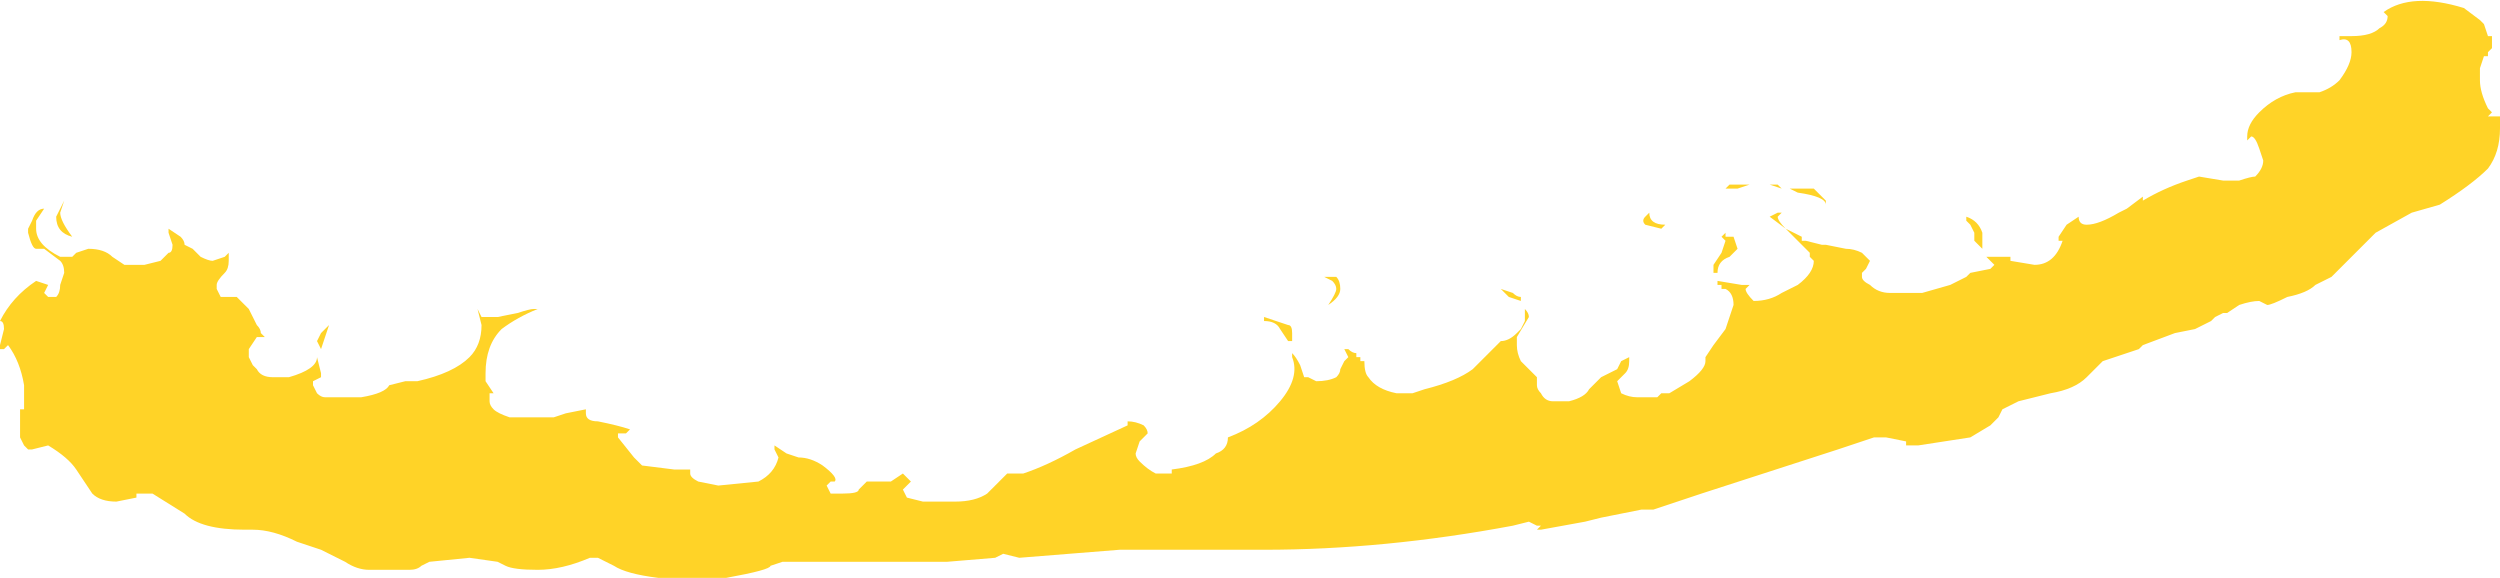 <?xml version="1.0" encoding="UTF-8" standalone="no"?>
<svg xmlns:ffdec="https://www.free-decompiler.com/flash" xmlns:xlink="http://www.w3.org/1999/xlink" ffdec:objectType="shape" height="7.2px" width="31.15px" xmlns="http://www.w3.org/2000/svg">
  <g transform="matrix(1.0, 0.0, 0.0, 1.0, 17.45, 15.15)">
    <path d="M11.85 -14.5 Q11.85 -14.7 11.7 -14.65 L11.7 -14.7 11.85 -14.7 Q12.1 -14.7 12.2 -14.8 12.3 -14.85 12.3 -14.95 L12.25 -15.0 Q12.6 -15.25 13.25 -15.05 L13.45 -14.9 13.5 -14.85 13.55 -14.7 13.6 -14.7 13.6 -14.55 13.55 -14.5 13.55 -14.45 13.5 -14.45 13.45 -14.3 13.45 -14.15 Q13.45 -14.0 13.55 -13.8 L13.6 -13.75 13.55 -13.7 13.7 -13.7 13.7 -13.55 Q13.7 -13.25 13.55 -13.05 13.35 -12.85 12.95 -12.6 L12.95 -12.6 12.6 -12.5 12.15 -12.25 11.6 -11.7 11.4 -11.6 Q11.3 -11.5 11.05 -11.45 10.85 -11.35 10.8 -11.35 L10.7 -11.4 Q10.6 -11.4 10.45 -11.35 L10.3 -11.25 10.25 -11.25 10.15 -11.2 10.1 -11.15 9.9 -11.05 9.65 -11.0 9.25 -10.85 9.2 -10.8 8.75 -10.65 Q8.65 -10.55 8.55 -10.45 8.4 -10.3 8.1 -10.25 L7.7 -10.15 7.5 -10.05 7.45 -9.95 7.35 -9.85 7.1 -9.7 6.45 -9.6 6.3 -9.6 6.3 -9.65 6.05 -9.7 5.9 -9.7 5.45 -9.55 3.75 -9.0 3.15 -8.8 3.0 -8.8 2.5 -8.7 2.3 -8.65 1.75 -8.55 1.7 -8.55 1.75 -8.6 1.7 -8.6 1.6 -8.65 1.4 -8.6 Q-0.2 -8.3 -1.7 -8.3 L-3.5 -8.3 -4.75 -8.2 -4.95 -8.25 -5.05 -8.2 -5.65 -8.15 -7.7 -8.15 -7.85 -8.1 Q-7.85 -8.05 -8.4 -7.95 L-9.25 -7.95 Q-9.65 -8.0 -9.8 -8.1 L-10.0 -8.2 -10.1 -8.2 Q-10.45 -8.05 -10.75 -8.05 -11.05 -8.05 -11.15 -8.1 L-11.25 -8.15 -11.6 -8.2 -12.1 -8.15 -12.2 -8.1 Q-12.25 -8.05 -12.35 -8.05 L-12.85 -8.05 Q-13.0 -8.05 -13.15 -8.15 L-13.45 -8.3 -13.75 -8.4 Q-14.05 -8.55 -14.3 -8.55 L-14.4 -8.55 Q-14.95 -8.55 -15.15 -8.75 L-15.55 -9.0 -15.75 -9.0 -15.75 -8.95 -16.0 -8.9 Q-16.2 -8.9 -16.3 -9.0 L-16.5 -9.3 Q-16.6 -9.45 -16.85 -9.6 L-17.05 -9.55 -17.1 -9.55 -17.15 -9.6 -17.2 -9.7 -17.2 -10.05 -17.15 -10.05 -17.15 -10.35 Q-17.2 -10.65 -17.35 -10.85 L-17.4 -10.8 -17.45 -10.8 -17.45 -10.85 -17.4 -11.05 Q-17.4 -11.15 -17.45 -11.15 -17.3 -11.45 -17.0 -11.65 L-16.85 -11.6 -16.9 -11.5 -16.85 -11.45 -16.75 -11.45 Q-16.7 -11.5 -16.7 -11.6 L-16.65 -11.75 Q-16.65 -11.85 -16.7 -11.9 L-16.9 -12.05 -17.0 -12.05 Q-17.05 -12.05 -17.1 -12.25 L-17.1 -12.3 -17.05 -12.4 Q-17.0 -12.55 -16.9 -12.55 L-17.0 -12.4 -17.0 -12.3 Q-17.0 -12.1 -16.7 -11.95 L-16.55 -11.95 -16.5 -12.0 -16.35 -12.05 Q-16.15 -12.05 -16.05 -11.95 L-15.9 -11.85 -15.65 -11.85 -15.45 -11.9 -15.35 -12.0 Q-15.3 -12.0 -15.3 -12.1 L-15.35 -12.25 -15.35 -12.3 -15.2 -12.2 Q-15.15 -12.15 -15.15 -12.1 L-15.05 -12.05 -14.95 -11.95 Q-14.85 -11.9 -14.8 -11.9 L-14.65 -11.95 -14.6 -12.0 -14.6 -11.9 Q-14.6 -11.8 -14.65 -11.75 -14.75 -11.65 -14.75 -11.6 L-14.75 -11.55 -14.7 -11.45 -14.5 -11.45 Q-14.45 -11.4 -14.4 -11.35 L-14.35 -11.3 -14.25 -11.1 Q-14.2 -11.05 -14.2 -11.0 L-14.15 -10.95 -14.25 -10.95 -14.35 -10.8 -14.35 -10.7 -14.3 -10.6 -14.25 -10.55 Q-14.2 -10.45 -14.05 -10.45 L-13.85 -10.45 Q-13.5 -10.55 -13.5 -10.7 L-13.45 -10.5 -13.45 -10.45 -13.55 -10.4 -13.55 -10.35 -13.5 -10.25 Q-13.45 -10.2 -13.4 -10.2 L-12.95 -10.2 Q-12.65 -10.25 -12.6 -10.35 L-12.4 -10.4 -12.25 -10.4 Q-11.8 -10.5 -11.6 -10.7 -11.45 -10.85 -11.45 -11.1 L-11.5 -11.3 -11.45 -11.2 -11.25 -11.2 -11.0 -11.25 Q-10.85 -11.3 -10.8 -11.3 L-10.75 -11.3 Q-11.0 -11.2 -11.2 -11.05 -11.4 -10.85 -11.4 -10.5 L-11.4 -10.4 -11.3 -10.25 -11.35 -10.25 -11.35 -10.15 Q-11.35 -10.1 -11.3 -10.05 -11.25 -10.0 -11.1 -9.95 L-10.55 -9.95 -10.4 -10.0 -10.15 -10.05 -10.15 -10.0 Q-10.15 -9.9 -10.0 -9.9 -9.75 -9.85 -9.6 -9.8 L-9.65 -9.75 -9.75 -9.75 -9.75 -9.7 -9.55 -9.45 -9.45 -9.35 -9.05 -9.3 -8.85 -9.3 -8.85 -9.25 Q-8.85 -9.2 -8.75 -9.15 L-8.5 -9.1 -8.0 -9.15 Q-7.8 -9.25 -7.75 -9.45 L-7.8 -9.55 -7.8 -9.6 -7.65 -9.5 -7.5 -9.45 Q-7.35 -9.45 -7.2 -9.35 -7.0 -9.2 -7.05 -9.15 L-7.1 -9.15 -7.15 -9.1 -7.1 -9.0 -6.95 -9.0 Q-6.75 -9.0 -6.75 -9.05 -6.7 -9.1 -6.65 -9.15 L-6.35 -9.15 -6.2 -9.25 -6.1 -9.15 -6.2 -9.05 -6.15 -8.95 -5.95 -8.9 -5.55 -8.9 Q-5.3 -8.9 -5.15 -9.0 L-5.0 -9.15 Q-4.95 -9.2 -4.9 -9.25 L-4.7 -9.25 Q-4.4 -9.35 -4.05 -9.55 L-3.4 -9.85 -3.4 -9.9 Q-3.3 -9.9 -3.2 -9.85 -3.15 -9.8 -3.15 -9.75 L-3.25 -9.65 -3.3 -9.5 Q-3.3 -9.45 -3.25 -9.4 -3.15 -9.3 -3.05 -9.25 L-2.85 -9.25 -2.85 -9.3 Q-2.45 -9.35 -2.3 -9.5 -2.15 -9.55 -2.15 -9.7 -1.75 -9.85 -1.5 -10.15 -1.25 -10.45 -1.35 -10.7 L-1.35 -10.75 Q-1.35 -10.8 -1.35 -10.75 -1.3 -10.7 -1.25 -10.6 L-1.2 -10.45 -1.15 -10.45 -1.05 -10.4 Q-0.9 -10.4 -0.8 -10.45 -0.75 -10.5 -0.75 -10.55 L-0.7 -10.65 -0.65 -10.7 -0.7 -10.8 -0.65 -10.8 Q-0.6 -10.75 -0.55 -10.75 L-0.55 -10.7 -0.5 -10.7 -0.5 -10.65 -0.45 -10.65 Q-0.45 -10.5 -0.4 -10.45 -0.3 -10.3 -0.05 -10.25 L0.15 -10.25 0.3 -10.3 Q0.7 -10.4 0.9 -10.55 L1.25 -10.9 Q1.35 -10.9 1.45 -11.0 L1.5 -11.05 1.55 -11.15 1.55 -11.3 Q1.6 -11.25 1.6 -11.2 L1.45 -10.95 1.45 -10.85 Q1.45 -10.75 1.5 -10.65 L1.7 -10.45 1.7 -10.35 Q1.7 -10.3 1.75 -10.25 1.8 -10.15 1.9 -10.15 L2.1 -10.15 Q2.3 -10.2 2.35 -10.3 L2.5 -10.45 2.7 -10.55 2.75 -10.65 2.85 -10.7 2.85 -10.65 Q2.85 -10.55 2.8 -10.5 L2.7 -10.4 2.75 -10.25 Q2.85 -10.2 2.95 -10.2 L3.2 -10.2 3.25 -10.25 3.35 -10.25 3.6 -10.4 Q3.8 -10.55 3.8 -10.65 L3.8 -10.7 3.9 -10.85 4.05 -11.05 4.15 -11.35 Q4.15 -11.5 4.05 -11.55 L4.0 -11.55 4.0 -11.6 3.95 -11.6 3.95 -11.7 3.95 -11.65 4.25 -11.6 4.35 -11.6 4.3 -11.55 Q4.3 -11.5 4.4 -11.4 4.6 -11.4 4.75 -11.5 L4.95 -11.6 Q5.15 -11.75 5.15 -11.9 L5.1 -11.95 5.1 -12.0 4.8 -12.3 4.6 -12.45 4.7 -12.5 4.75 -12.5 4.7 -12.45 Q4.7 -12.4 4.8 -12.3 L5.0 -12.2 5.0 -12.15 5.05 -12.15 5.25 -12.1 5.3 -12.1 5.55 -12.05 Q5.65 -12.05 5.75 -12.0 L5.85 -11.9 5.8 -11.8 5.75 -11.75 5.75 -11.7 Q5.75 -11.65 5.85 -11.6 5.95 -11.5 6.1 -11.5 L6.5 -11.5 6.85 -11.6 7.05 -11.7 7.1 -11.75 7.35 -11.8 7.4 -11.85 7.3 -11.95 7.6 -11.95 7.6 -11.9 7.9 -11.85 Q8.15 -11.85 8.25 -12.15 L8.2 -12.15 8.2 -12.2 8.3 -12.35 8.45 -12.45 Q8.45 -12.35 8.55 -12.35 8.7 -12.35 8.95 -12.5 L9.05 -12.55 9.25 -12.7 9.25 -12.65 Q9.5 -12.8 9.8 -12.9 L9.95 -12.95 10.25 -12.9 10.45 -12.9 Q10.6 -12.95 10.65 -12.95 10.75 -13.05 10.75 -13.15 L10.7 -13.3 Q10.65 -13.45 10.6 -13.45 L10.55 -13.4 10.55 -13.45 Q10.55 -13.6 10.7 -13.75 10.9 -13.95 11.15 -14.0 L11.45 -14.0 Q11.6 -14.05 11.7 -14.15 11.85 -14.35 11.85 -14.5 M7.05 -12.45 Q7.2 -12.4 7.25 -12.25 L7.25 -12.05 7.15 -12.15 7.15 -12.25 7.1 -12.35 7.05 -12.4 7.05 -12.45 M4.7 -12.85 L4.75 -12.8 4.6 -12.85 4.7 -12.85 M4.85 -12.8 L5.15 -12.8 5.3 -12.65 5.3 -12.6 Q5.3 -12.7 4.95 -12.75 L4.85 -12.8 M3.1 -12.5 Q3.1 -12.35 3.3 -12.35 L3.25 -12.3 3.05 -12.35 Q3.0 -12.4 3.05 -12.45 L3.1 -12.5 M4.1 -12.85 L4.35 -12.85 4.2 -12.8 4.05 -12.8 4.1 -12.85 M4.05 -12.2 L4.15 -12.2 4.2 -12.05 4.1 -11.95 Q3.95 -11.9 3.95 -11.75 L3.9 -11.75 3.9 -11.85 4.0 -12.0 4.05 -12.15 4.0 -12.2 4.05 -12.25 4.05 -12.2 M1.4 -11.5 Q1.45 -11.45 1.5 -11.45 L1.5 -11.4 1.35 -11.45 1.25 -11.55 1.4 -11.5 M-13.45 -10.8 L-13.5 -10.9 -13.45 -11.0 -13.35 -11.1 -13.45 -10.8 M-16.65 -12.65 L-16.7 -12.5 Q-16.7 -12.4 -16.55 -12.2 -16.75 -12.25 -16.75 -12.45 L-16.65 -12.65 M-2.45 -11.4 L-2.45 -11.4 M-1.7 -11.15 L-1.7 -11.2 -1.4 -11.1 Q-1.35 -11.1 -1.35 -11.0 L-1.35 -10.9 -1.4 -10.9 -1.5 -11.05 Q-1.55 -11.15 -1.7 -11.15 M-0.75 -11.55 Q-0.75 -11.45 -0.9 -11.35 -0.8 -11.5 -0.8 -11.55 -0.8 -11.6 -0.85 -11.65 L-0.95 -11.7 -0.8 -11.7 Q-0.75 -11.65 -0.75 -11.55" fill="#ffd327" fill-rule="evenodd" stroke="none"/>
  </g>
</svg>
